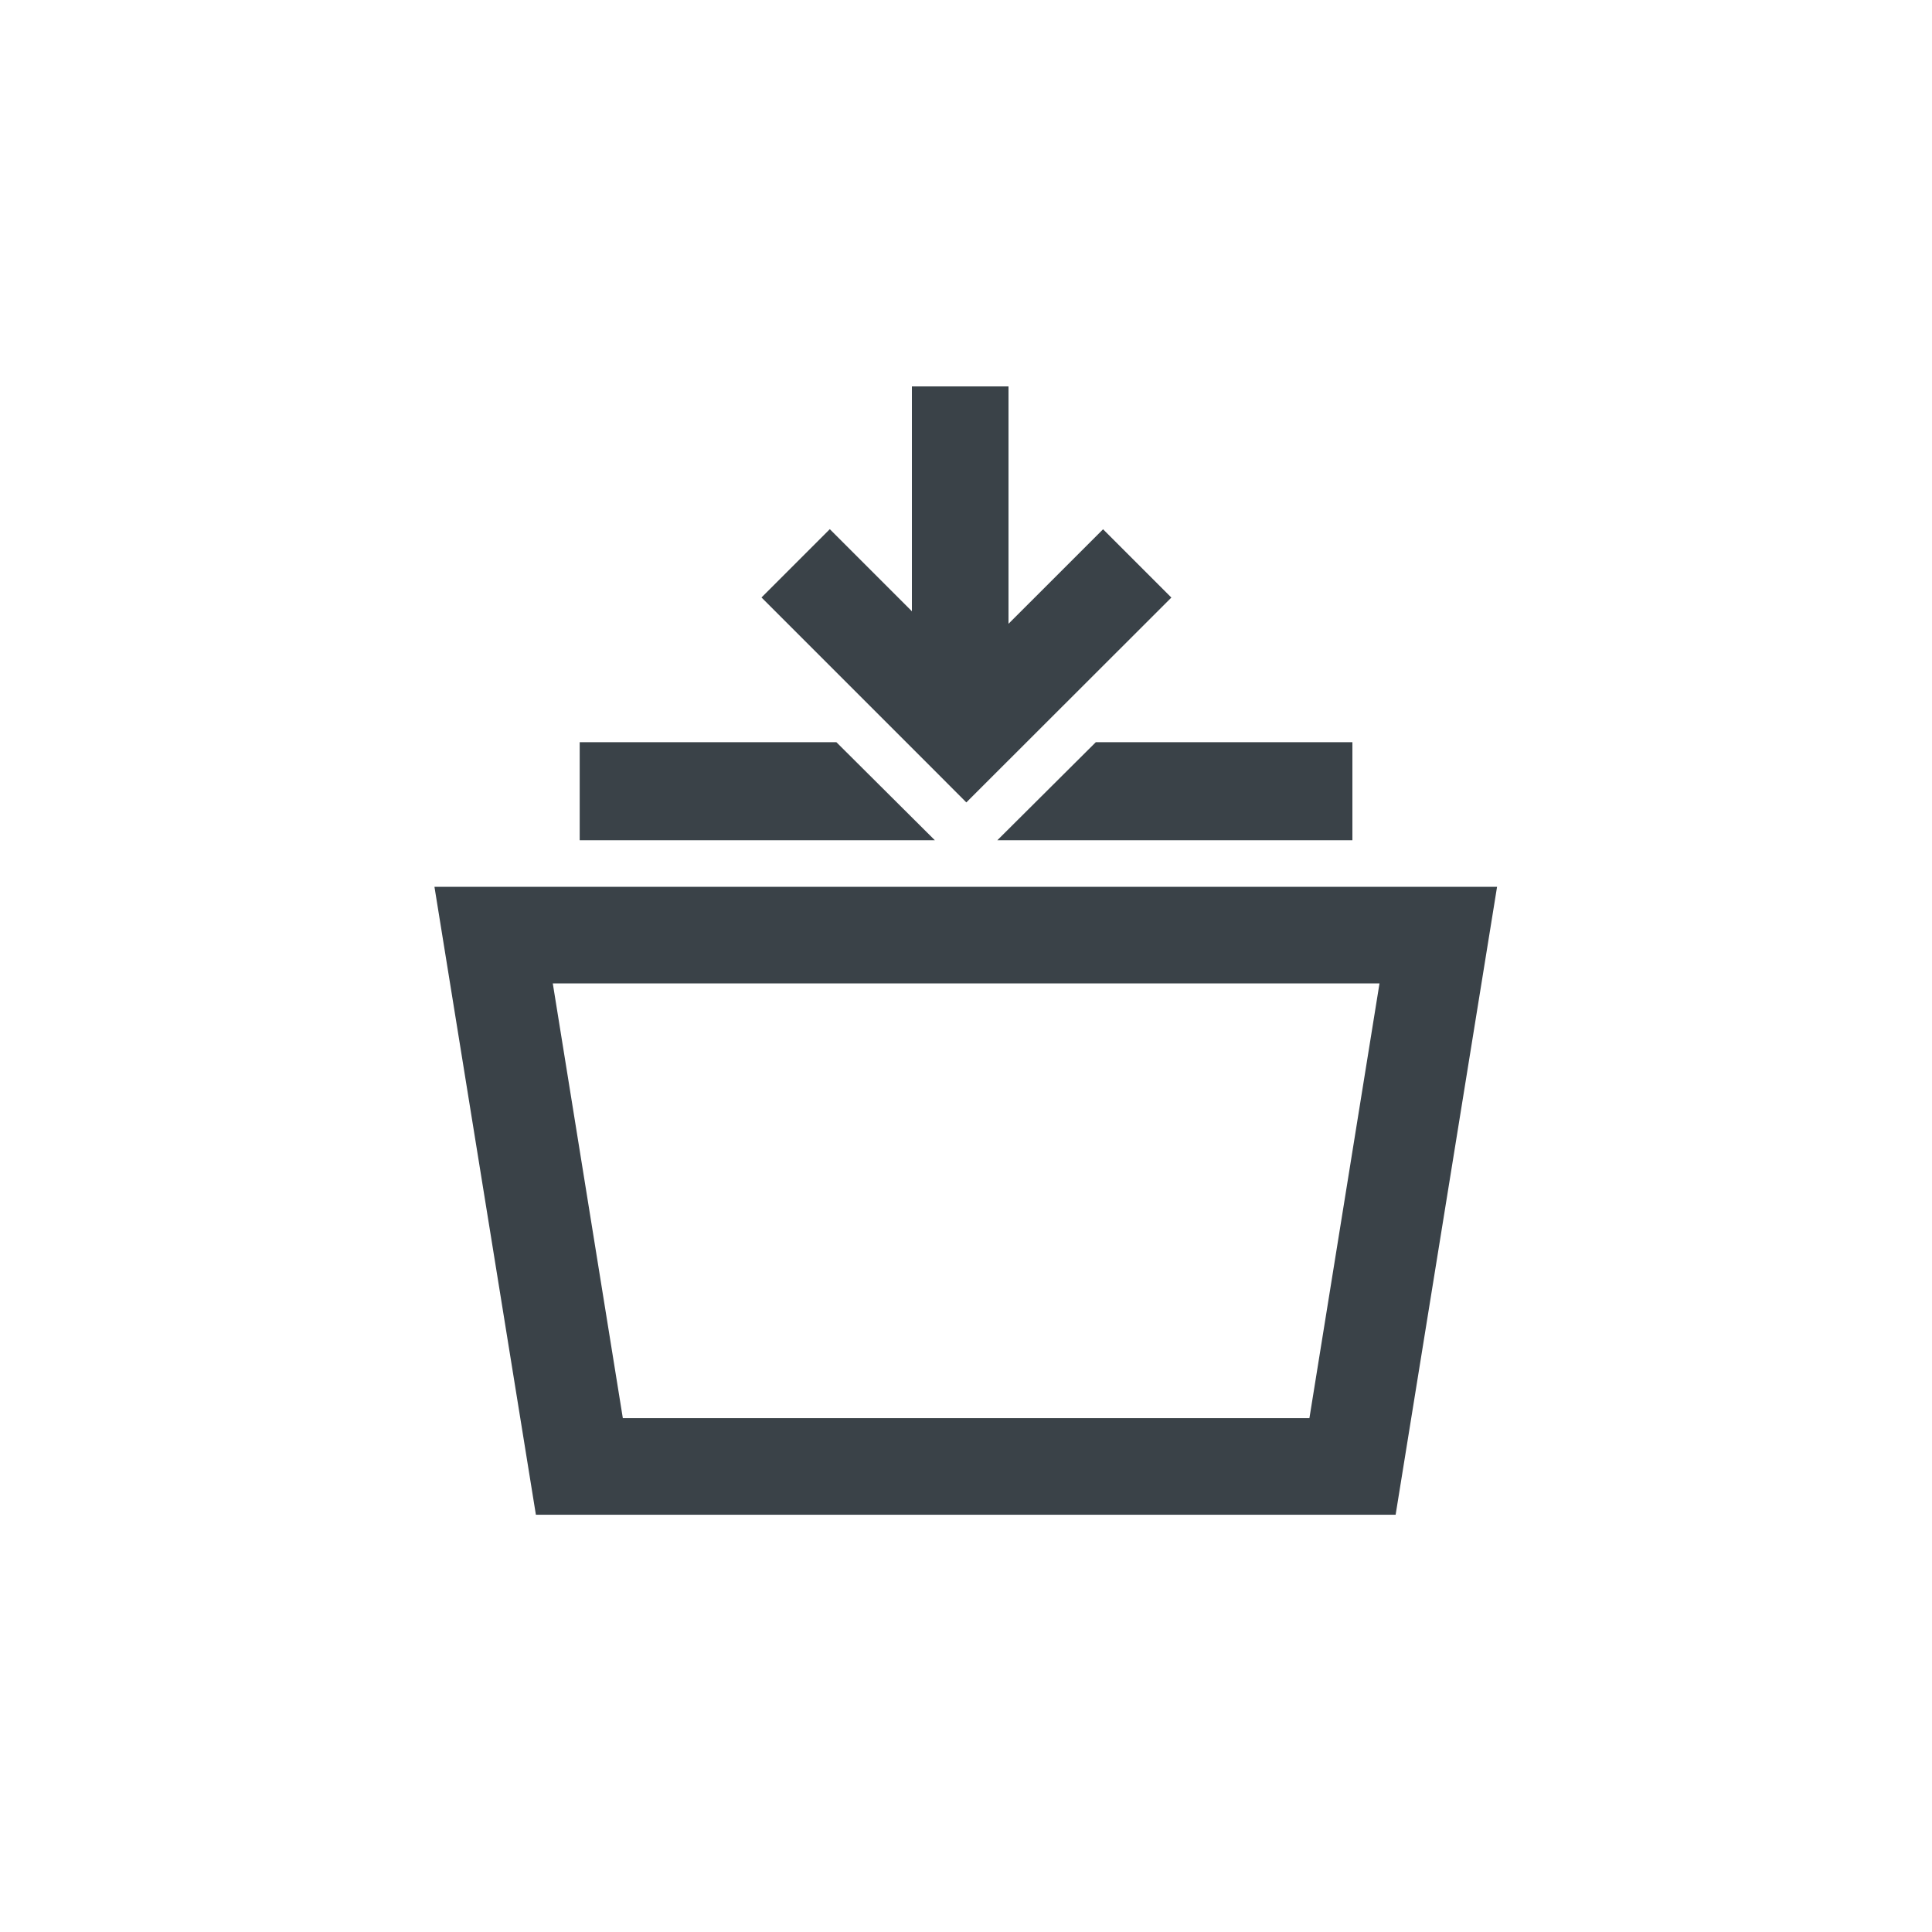<svg xmlns="http://www.w3.org/2000/svg" id="action_display_multi_ortho" width="40" height="40" data-name="action display multi ortho" viewBox="0 0 40 40">
    <defs>
        <style>
            .cls-1{fill:none}.cls-2{fill:#3a4248}
        </style>
    </defs>
    <path id="Rectangle_15170" d="M0 0h40v40H0z" class="cls-1" data-name="Rectangle 15170"/>
    <path id="Union_239" d="M6030.095-955.639l-2.1-13h22l-2.1 13zm1.8-2h14.215l1.451-9h-17.116zm7.754-11.965l2.039-2.03H6047v2.03zm-8.647 0v-2.03h5.314l2.039 2.03zm7.3-1.49l-3.536-3.536 1.414-1.414 1.7 1.7V-979h2v4.915l1.958-1.957 1.414 1.414-4.245 4.241z" class="cls-2" data-name="Union 239" transform="translate(-6019 987)"/>
</svg>
